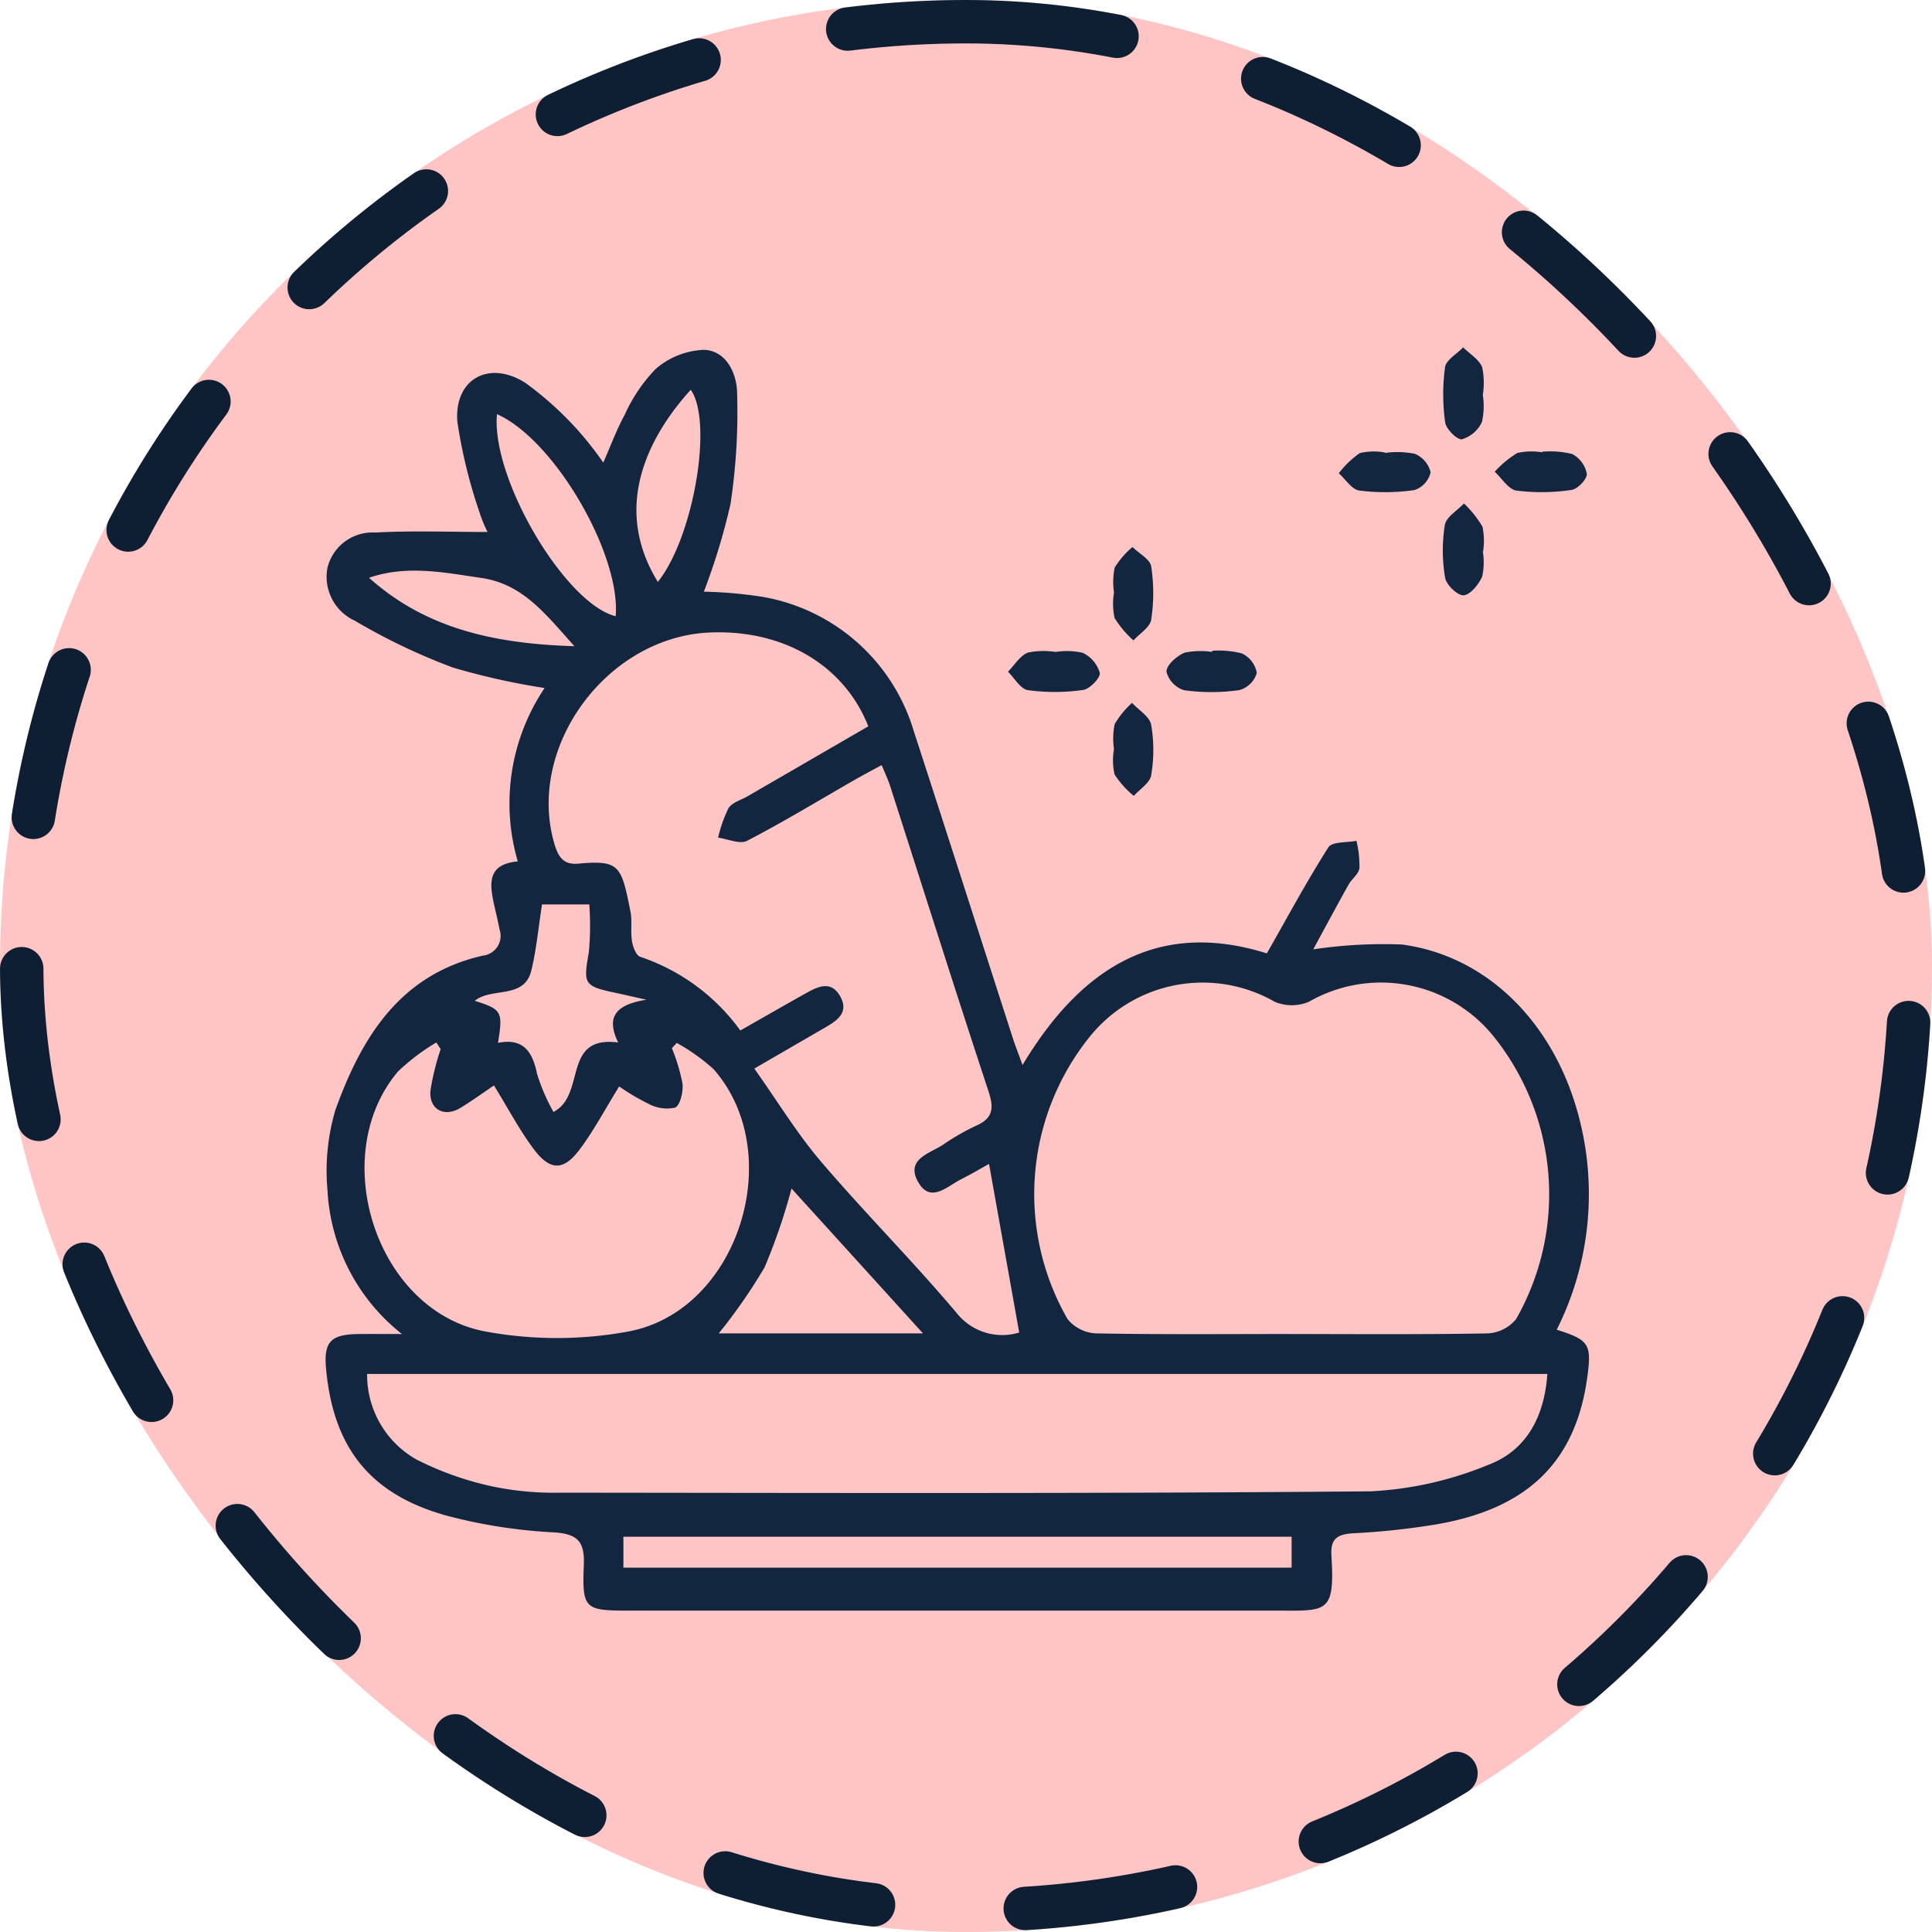 <svg xmlns="http://www.w3.org/2000/svg" xmlns:xlink="http://www.w3.org/1999/xlink" width="89" height="89" viewBox="0 0 89 89">
  <defs>
    <clipPath id="clip-path">
      <rect id="Rectángulo_405364" data-name="Rectángulo 405364" width="58.198" height="58.201" fill="#12263f"/>
    </clipPath>
  </defs>
  <g id="Grupo_1107272" data-name="Grupo 1107272" transform="translate(-234 -1258)">
    <g id="Grupo_1106587" data-name="Grupo 1106587" transform="translate(19 -4075)">
      <g id="Grupo_1106586" data-name="Grupo 1106586" transform="translate(215 5333)">
        <rect id="Rectángulo_400898" data-name="Rectángulo 400898" width="89" height="89" rx="44.5" fill="#ffc4c4"/>
        <g id="Rectángulo_400907" data-name="Rectángulo 400907" transform="translate(0)" fill="none" stroke="#0f1f33" stroke-linecap="round" stroke-width="2" stroke-dasharray="7">
          <rect width="89" height="89" rx="44.5" stroke="none"/>
          <rect x="1" y="1" width="87" height="87" rx="43.5" fill="none"/>
        </g>
      </g>
    </g>
    <g id="Grupo_1107271" data-name="Grupo 1107271" transform="translate(249 1274)">
      <g id="Grupo_1107270" data-name="Grupo 1107270" clip-path="url(#clip-path)">
        <path id="Trazado_894265" data-name="Trazado 894265" d="M3.515,46.237A9.026,9.026,0,0,1,.086,39.6,9.832,9.832,0,0,1,.456,35.9c1.2-3.326,2.968-6.229,6.79-7.094A.916.916,0,0,0,8.012,27.6c-.07-.384-.168-.763-.251-1.144-.207-.949-.333-1.861,1.091-1.99a9.535,9.535,0,0,1,1.235-7.987,32.774,32.774,0,0,1-4.22-.942,28.411,28.411,0,0,1-4.519-2.158A2.224,2.224,0,0,1,.086,10.935a2.137,2.137,0,0,1,2.2-1.619c1.7-.093,3.4-.026,5.173-.026a6.153,6.153,0,0,1-.37-.906A23.516,23.516,0,0,1,6.069,4.213C5.916,2.247,7.523,1.354,9.2,2.42a15.369,15.369,0,0,1,2.423,2.186,15.769,15.769,0,0,1,1.168,1.488c.358-.811.618-1.533.986-2.2a7.336,7.336,0,0,1,1.432-2.117A3.6,3.6,0,0,1,17.439.9c1.024.044,1.5,1.087,1.516,1.975A28.266,28.266,0,0,1,18.652,8a29.635,29.635,0,0,1-1.228,4.04,20.057,20.057,0,0,1,2.761.248,8.84,8.84,0,0,1,6.909,6.175c1.536,4.719,3.046,9.446,4.571,14.169.115.355.254.7.44,1.212,2.684-4.474,6.226-6.718,11.254-5.141.957-1.681,1.838-3.322,2.837-4.888.17-.266.847-.207,1.29-.3a5.083,5.083,0,0,1,.14,1.256c-.035.274-.357.5-.508.774-.547.979-1.076,1.968-1.621,2.972a22,22,0,0,1,4.082-.224c4.013.535,7.134,3.74,8.21,8.165a13.932,13.932,0,0,1-1.076,9.581c1.489.47,1.613.666,1.411,2.162C57.6,52.091,55.411,54.269,51.2,55a33.525,33.525,0,0,1-3.844.415c-.725.041-1.072.231-1.023,1.023.168,2.719-.21,2.541-2.61,2.541q-14.912,0-29.823,0c-1.946,0-2.089-.088-2.006-2.068.046-1.092-.25-1.465-1.389-1.537a23.981,23.981,0,0,1-4.96-.778C2.029,53.61.356,51.456.022,47.853c-.116-1.253.2-1.6,1.5-1.615.545-.006,1.09,0,1.995,0m40.871,0c3.048,0,6.1.027,9.144-.03a1.808,1.808,0,0,0,1.308-.657A11.612,11.612,0,0,0,53.783,32.5,6.666,6.666,0,0,0,45.3,30.93a2.022,2.022,0,0,1-1.583,0,6.672,6.672,0,0,0-8.555,1.66,11.561,11.561,0,0,0-.987,12.955,1.8,1.8,0,0,0,1.3.662c2.969.058,5.94.03,8.91.03M19.107,32.253c1.021-.581,1.962-1.121,2.908-1.653.6-.335,1.264-.723,1.709.118.4.758-.228,1.12-.788,1.444l-3.188,1.847c1.1,1.551,1.981,3.007,3.071,4.283,2.032,2.379,4.248,4.6,6.264,6.993a2.675,2.675,0,0,0,2.868.883L30.561,38.4c-.284.158-.778.45-1.29.71-.655.333-1.429,1.14-1.994.091-.545-1.013.533-1.276,1.152-1.676a10.722,10.722,0,0,1,1.523-.877c.783-.338.846-.8.591-1.573C29,30.4,27.522,25.708,26.015,21.023c-.1-.319-.247-.624-.4-.994-.489.267-.9.483-1.3.713-1.628.934-3.232,1.911-4.9,2.775-.331.172-.884-.085-1.334-.145a6.07,6.07,0,0,1,.48-1.36c.167-.264.58-.375.884-.551L25,18.243c-1.119-2.836-3.937-4.472-7.319-4.321-4.734.212-8.442,5.277-7.145,9.724.179.613.419.987,1.108.923,1.92-.177,1.974.112,2.395,2.182.092.453,0,.941.076,1.4.041.258.19.649.379.71a9.364,9.364,0,0,1,4.609,3.392M1.912,48.077a4.476,4.476,0,0,0,2.265,3.937,14.472,14.472,0,0,0,3.5,1.243,13.855,13.855,0,0,0,3.143.289c12.438.012,24.877.048,37.315-.062a16.3,16.3,0,0,0,5.426-1.221c1.764-.663,2.585-2.228,2.72-4.186ZM5.3,33.115l-.2-.308A9.847,9.847,0,0,0,3.337,34.14c-3.3,3.9-1.005,11.02,3.992,11.974a18.1,18.1,0,0,0,6.654,0c5.047-.969,7.3-8.2,3.892-12.074a8.987,8.987,0,0,0-1.7-1.212l-.224.24a8.655,8.655,0,0,1,.489,1.631c.04.372-.1.994-.34,1.109a1.779,1.779,0,0,1-1.236-.181,10.376,10.376,0,0,1-1.341-.794c-.682,1.1-1.189,2.074-1.844,2.934-.726.953-1.338.948-2.073-.024-.672-.889-1.194-1.892-1.851-2.957-.5.34-1,.7-1.521,1.021-.751.471-1.477.1-1.405-.782A11.475,11.475,0,0,1,5.3,33.115M44.5,55.576H13.718V57H44.5Zm-16.98-9.367-6.057-6.674a27.23,27.23,0,0,1-1.245,3.637,25.153,25.153,0,0,1-2.108,3.037ZM12.14,26.448H9.969c-.171,1.094-.259,2.085-.492,3.041-.329,1.348-1.812.754-2.608,1.4,1.25.391,1.308.494,1.071,1.935,1.159-.228,1.587.39,1.8,1.425a8.728,8.728,0,0,0,.757,1.758c1.525-.792.369-3.533,2.982-3.2-.553-1.125-.181-1.737,1.3-1.969-.751-.168-1.089-.246-1.428-.318-1.465-.313-1.482-.407-1.226-1.866a13.138,13.138,0,0,0,.021-2.207M7.893,3.863c-.273,2.975,3.152,8.737,5.469,9.308.238-2.861-2.823-8.137-5.469-9.308m3.569,10.692c-1.36-1.522-2.391-2.872-4.294-3.148C5.445,11.157,3.753,10.8,2,11.4c2.637,2.36,5.807,3.038,9.458,3.153m3.845-2.961C16.951,9.538,17.861,4.21,16.82,2.74c-1.737,1.915-3.747,5.236-1.512,8.855" transform="translate(0 -0.784)" fill="#12263f"/>
        <path id="Trazado_894266" data-name="Trazado 894266" d="M301.789,108.173a4.254,4.254,0,0,1,1.375.121,1.232,1.232,0,0,1,.686.9,1.167,1.167,0,0,1-.8.789,9.2,9.2,0,0,1-2.544.007,1.215,1.215,0,0,1-.819-.86c.008-.308.479-.722.838-.871a3.532,3.532,0,0,1,1.265-.033c0-.016,0-.033,0-.049" transform="translate(-260.954 -94.193)" fill="#12263f"/>
        <path id="Trazado_894267" data-name="Trazado 894267" d="M400.2,2.173a3.365,3.365,0,0,1-.035,1.263,1.492,1.492,0,0,1-.919.8c-.216.04-.734-.466-.775-.773a9.329,9.329,0,0,1-.008-2.543c.049-.339.544-.614.836-.918.3.3.723.547.874.909a3.516,3.516,0,0,1,.033,1.265H400.2" transform="translate(-346.896)" fill="#12263f"/>
        <path id="Trazado_894268" data-name="Trazado 894268" d="M363.27,37.18a4.255,4.255,0,0,1,1.38.036,1.237,1.237,0,0,1,.737.854,1.128,1.128,0,0,1-.742.819,9.413,9.413,0,0,1-2.543.022c-.344-.046-.632-.516-.945-.794a4.314,4.314,0,0,1,.966-.93,2.835,2.835,0,0,1,1.147-.031c0,.008,0,.016,0,.024" transform="translate(-314.484 -32.314)" fill="#12263f"/>
        <path id="Trazado_894269" data-name="Trazado 894269" d="M418.951,37.108a4.175,4.175,0,0,1,1.375.106,1.3,1.3,0,0,1,.673.911c.021.237-.419.706-.7.743a9.341,9.341,0,0,1-2.542.03c-.368-.054-.669-.565-1-.869a4.761,4.761,0,0,1,1.041-.864,3.065,3.065,0,0,1,1.15-.029c0-.009,0-.019,0-.028" transform="translate(-362.901 -32.299)" fill="#12263f"/>
        <path id="Trazado_894270" data-name="Trazado 894270" d="M400.081,57.885a3.048,3.048,0,0,1-.03,1.149c-.162.363-.539.837-.854.863-.275.022-.8-.478-.854-.808a7.487,7.487,0,0,1-.014-2.426c.062-.371.575-.666.883-.995a4.946,4.946,0,0,1,.85,1.066,3.133,3.133,0,0,1,.029,1.151Z" transform="translate(-346.772 -48.475)" fill="#12263f"/>
        <path id="Trazado_894271" data-name="Trazado 894271" d="M245.411,108.282a3.334,3.334,0,0,1,1.263.035,1.476,1.476,0,0,1,.791.926c.037.228-.462.745-.768.787a9.22,9.22,0,0,1-2.545.008c-.339-.049-.613-.552-.916-.849.3-.3.547-.727.91-.879a3.5,3.5,0,0,1,1.265-.033v0" transform="translate(-211.802 -94.246)" fill="#12263f"/>
        <path id="Trazado_894272" data-name="Trazado 894272" d="M280.741,73.292a3.244,3.244,0,0,1,.031-1.162,3.923,3.923,0,0,1,.82-.944c.3.3.807.558.86.893a8.069,8.069,0,0,1,0,2.454c-.054.351-.532.638-.817.954a4.653,4.653,0,0,1-.869-1.033,3.078,3.078,0,0,1-.028-1.162" transform="translate(-244.421 -61.986)" fill="#12263f"/>
        <path id="Trazado_894273" data-name="Trazado 894273" d="M280.729,128.879a3.313,3.313,0,0,1,.03-1.16,4.145,4.145,0,0,1,.8-.978c.307.333.811.63.881,1.007a6.937,6.937,0,0,1,0,2.33c-.057.35-.522.635-.8.949a4.363,4.363,0,0,1-.886-.99,2.986,2.986,0,0,1-.029-1.158" transform="translate(-244.41 -110.362)" fill="#12263f"/>
      </g>
    </g>
  </g>
</svg>
